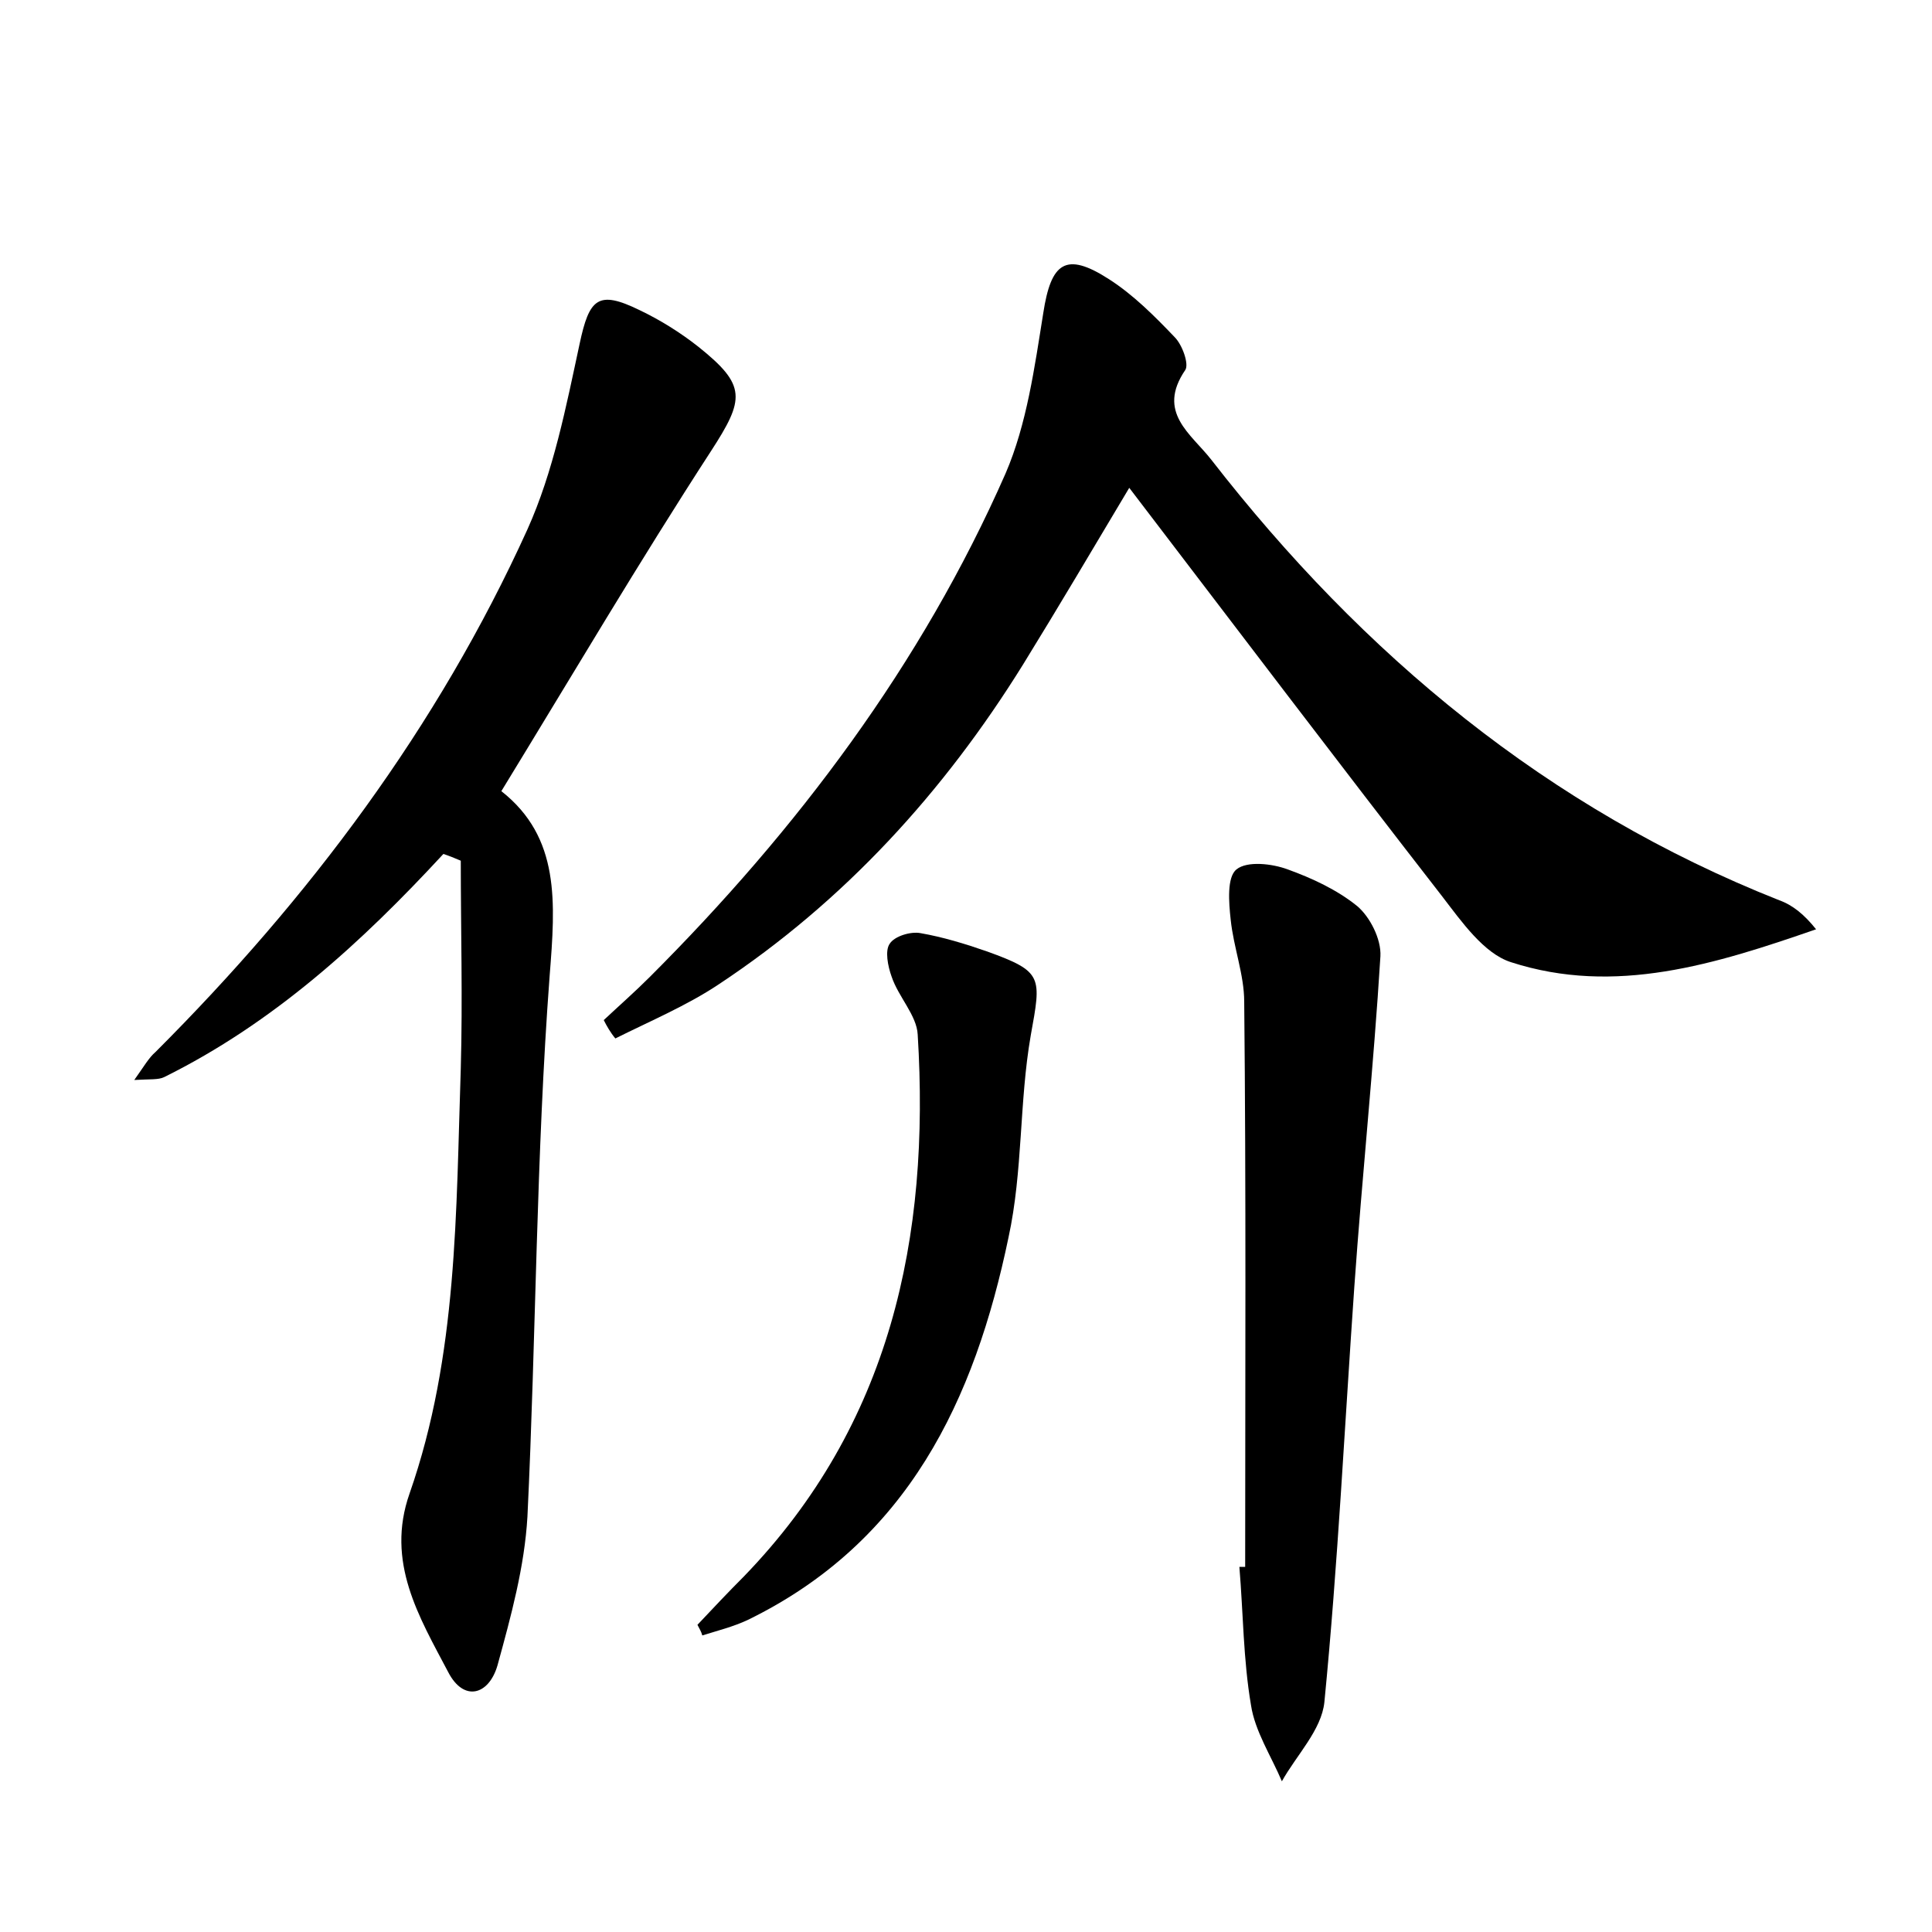 <?xml version="1.0" encoding="utf-8"?>
<!-- Generator: Adobe Illustrator 22.0.0, SVG Export Plug-In . SVG Version: 6.00 Build 0)  -->
<svg version="1.1" id="图层_1" xmlns="http://www.w3.org/2000/svg" xmlns:xlink="http://www.w3.org/1999/xlink" x="0px" y="0px"
	 viewBox="0 0 200 200" style="enable-background:new 0 0 200 200;" xml:space="preserve">
<style type="text/css">
	.st1{fill:#010000;}
	.st4{fill:#fbfafc;}
</style>
<g>
	
	<path d="M62.5,105.6c1.6-1.5,3.2-2.9,4.8-4.5C82.5,85.9,95.4,68.8,104.1,49c2.2-5.1,3-11,3.9-16.6c0.8-5.2,2.3-6.4,6.8-3.5
		c2.5,1.6,4.7,3.8,6.8,6c0.8,0.8,1.5,2.8,1.1,3.4c-3,4.4,0.6,6.6,2.7,9.3c15.7,20.2,34.8,36.1,58.8,45.6c1.4,0.5,2.6,1.5,3.8,3
		c-10.4,3.6-20.8,6.9-31.6,3.4c-2.8-0.9-5.1-4.2-7.1-6.8c-10.8-13.9-21.4-27.9-32.4-42.3c-3.7,6.2-7.3,12.3-11,18.3
		c-8.2,13.2-18.5,24.5-31.5,33.1c-3.3,2.2-7.1,3.8-10.7,5.6C63.2,106.9,62.8,106.2,62.5,105.6z"/>
	<path d="M45.9,88.4c-8.5,9.2-17.6,17.5-28.9,23.1c-0.6,0.3-1.5,0.2-3.1,0.3c1-1.4,1.5-2.3,2.2-2.9C32,93,45.3,75.3,54.6,54.8
		c2.7-6,4-12.7,5.4-19.2c1-4.7,1.9-5.6,6.2-3.5c2.1,1,4.2,2.3,6.1,3.8c5,4,4.8,5.4,1.3,10.8c-7.4,11.4-14.3,23.1-21.7,35.2
		c6.1,4.8,5.6,11.5,5,19.1c-1.4,18.6-1.4,37.3-2.3,56c-0.3,5.2-1.7,10.3-3.1,15.4c-0.9,3.1-3.5,3.8-5.1,0.7c-3-5.7-6.5-11.4-4-18.5
		c5-14.3,4.8-29.2,5.3-44c0.2-7.2,0-14.3,0-21.5C47,88.8,46.5,88.6,45.9,88.4z"/>
	<path d="M128.9,162.2c0-19.5,0.1-39-0.1-58.5c0-2.8-1.1-5.6-1.4-8.5c-0.2-1.8-0.4-4.4,0.6-5.2c1.1-0.9,3.7-0.6,5.3,0
		c2.5,0.9,5.1,2.1,7.2,3.8c1.3,1.1,2.5,3.4,2.4,5.2c-0.7,11.4-1.9,22.8-2.7,34.2c-1,14.3-1.7,28.7-3.1,43c-0.3,2.9-2.9,5.5-4.4,8.2
		c-1.1-2.6-2.8-5.2-3.2-7.9c-0.8-4.7-0.8-9.5-1.2-14.3C128.5,162.2,128.7,162.2,128.9,162.2z"/>
	<path d="M72.2,168.2c1.6-1.7,3.2-3.4,4.8-5c15.2-15.7,19.3-35.1,18-56.1c-0.1-2-2-3.9-2.7-6c-0.4-1.1-0.7-2.7-0.2-3.4
		c0.5-0.8,2.2-1.3,3.2-1.1c2.3,0.4,4.6,1.1,6.9,1.9c5.8,2.1,5.6,2.6,4.5,8.7c-1.2,6.9-0.8,14-2.3,20.9c-3.5,16.8-10.4,31.5-27,39.6
		c-1.5,0.7-3.1,1.1-4.7,1.6C72.6,168.9,72.4,168.6,72.2,168.2z"/>
</g>
</svg>
